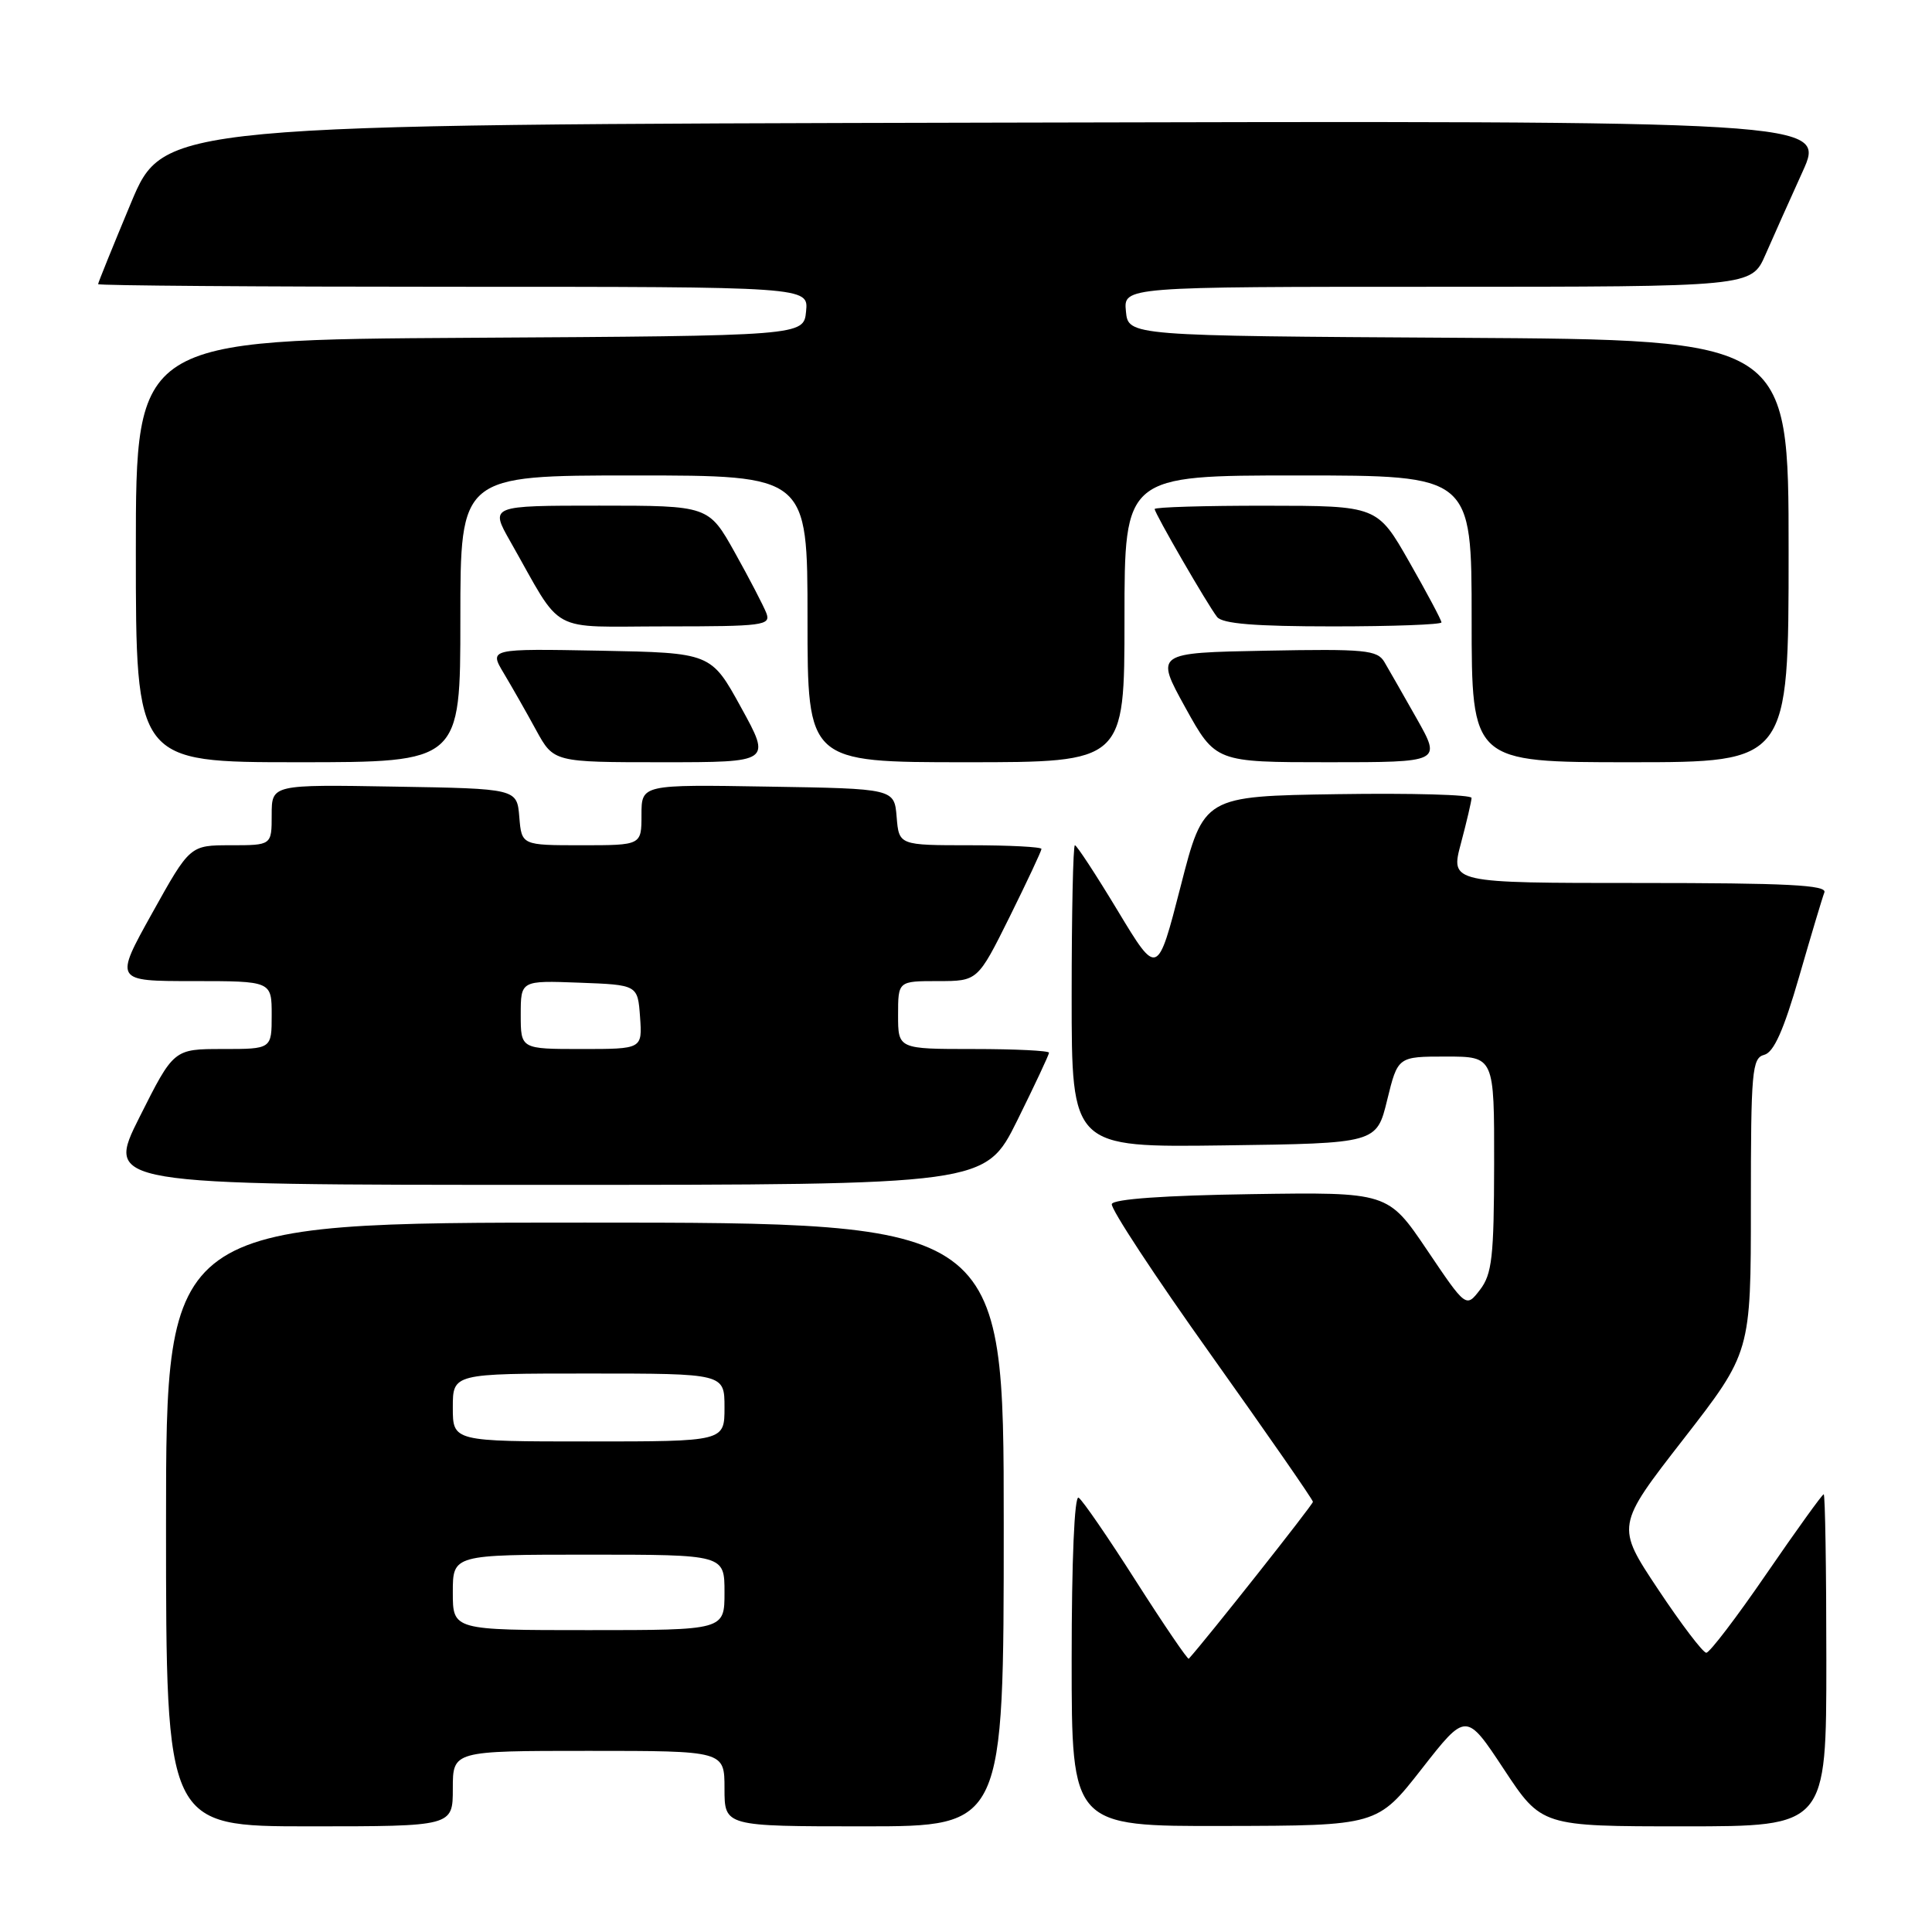 <?xml version="1.0" encoding="UTF-8" standalone="no"?>
<!DOCTYPE svg PUBLIC "-//W3C//DTD SVG 1.1//EN" "http://www.w3.org/Graphics/SVG/1.1/DTD/svg11.dtd" >
<svg xmlns="http://www.w3.org/2000/svg" xmlns:xlink="http://www.w3.org/1999/xlink" version="1.1" viewBox="0 0 256 256">
 <g >
 <path fill="currentColor"
d=" M 60.00 237.00 C 60.00 232.00 60.00 232.00 78.00 232.00 C 96.00 232.00 96.00 232.00 96.00 237.00 C 96.00 242.00 96.00 242.00 114.50 242.00 C 133.00 242.00 133.00 242.00 133.00 202.00 C 133.00 162.00 133.00 162.00 77.50 162.00 C 22.00 162.00 22.00 162.00 22.00 202.00 C 22.00 242.00 22.00 242.00 41.00 242.00 C 60.00 242.00 60.00 242.00 60.00 237.00 Z  M 188.39 234.38 C 194.27 226.86 194.27 226.86 199.27 234.43 C 204.27 242.00 204.27 242.00 223.14 242.00 C 242.00 242.00 242.00 242.00 242.00 220.00 C 242.00 207.90 241.84 198.00 241.65 198.00 C 241.46 198.00 238.06 202.72 234.09 208.50 C 230.13 214.28 226.53 219.00 226.09 219.00 C 225.66 219.00 222.78 215.22 219.71 210.60 C 214.12 202.20 214.12 202.20 223.06 190.70 C 232.00 179.19 232.00 179.19 232.00 159.71 C 232.00 141.92 232.15 140.19 233.77 139.77 C 235.04 139.44 236.35 136.50 238.40 129.40 C 239.97 123.96 241.47 118.94 241.74 118.25 C 242.11 117.27 236.80 117.00 217.20 117.00 C 192.18 117.00 192.18 117.00 193.58 111.75 C 194.35 108.86 194.98 106.15 194.99 105.73 C 194.99 105.30 187.01 105.08 177.25 105.23 C 159.50 105.50 159.50 105.50 156.44 117.45 C 153.37 129.40 153.37 129.40 148.12 120.70 C 145.23 115.91 142.67 112.00 142.43 112.00 C 142.19 112.00 142.00 121.01 142.00 132.02 C 142.00 152.04 142.00 152.04 162.21 151.77 C 182.41 151.50 182.41 151.50 183.81 145.75 C 185.22 140.00 185.22 140.00 191.61 140.00 C 198.00 140.00 198.00 140.00 197.98 154.25 C 197.96 166.55 197.70 168.83 196.11 170.90 C 194.26 173.30 194.26 173.30 189.09 165.63 C 183.91 157.96 183.91 157.96 165.79 158.23 C 154.33 158.40 147.54 158.88 147.32 159.54 C 147.13 160.12 153.04 169.12 160.47 179.54 C 167.89 189.97 173.97 198.72 173.97 199.00 C 173.98 199.36 159.81 217.27 157.52 219.79 C 157.38 219.94 154.24 215.33 150.55 209.55 C 146.86 203.76 143.43 198.76 142.92 198.45 C 142.37 198.11 142.00 206.74 142.00 219.94 C 142.00 242.00 142.00 242.00 162.25 241.95 C 182.50 241.91 182.50 241.91 188.39 234.38 Z  M 134.78 148.49 C 137.10 143.80 139.00 139.75 139.00 139.49 C 139.00 139.22 134.50 139.00 129.00 139.00 C 119.00 139.00 119.00 139.00 119.00 134.50 C 119.00 130.00 119.00 130.00 124.28 130.00 C 129.55 130.00 129.55 130.00 133.78 121.49 C 136.10 116.80 138.00 112.75 138.00 112.49 C 138.00 112.22 133.75 112.00 128.56 112.00 C 119.12 112.00 119.12 112.00 118.81 108.25 C 118.50 104.50 118.50 104.50 101.75 104.23 C 85.00 103.95 85.00 103.95 85.00 107.98 C 85.00 112.00 85.00 112.00 77.06 112.00 C 69.12 112.00 69.12 112.00 68.81 108.25 C 68.50 104.50 68.50 104.50 52.25 104.23 C 36.00 103.95 36.00 103.95 36.00 107.98 C 36.00 112.00 36.00 112.00 30.58 112.00 C 25.17 112.00 25.17 112.00 20.16 121.00 C 15.15 130.00 15.15 130.00 25.58 130.00 C 36.00 130.00 36.00 130.00 36.00 134.50 C 36.00 139.00 36.00 139.00 29.51 139.00 C 23.02 139.00 23.02 139.00 18.50 148.00 C 13.98 157.00 13.98 157.00 72.27 157.00 C 130.55 157.00 130.55 157.00 134.78 148.49 Z  M 61.00 82.00 C 61.00 63.00 61.00 63.00 84.00 63.00 C 107.00 63.00 107.00 63.00 107.00 82.00 C 107.00 101.00 107.00 101.00 128.00 101.00 C 149.00 101.00 149.00 101.00 149.00 82.00 C 149.00 63.00 149.00 63.00 172.00 63.00 C 195.00 63.00 195.00 63.00 195.00 82.00 C 195.00 101.00 195.00 101.00 216.00 101.00 C 237.00 101.00 237.00 101.00 237.00 73.01 C 237.00 45.02 237.00 45.02 193.25 44.76 C 149.50 44.50 149.50 44.50 149.19 41.25 C 148.87 38.00 148.87 38.00 190.47 38.00 C 232.07 38.00 232.07 38.00 233.93 33.75 C 234.95 31.41 237.17 26.46 238.85 22.75 C 241.92 15.99 241.92 15.99 131.81 16.25 C 21.70 16.50 21.70 16.50 17.35 26.90 C 14.96 32.63 13.00 37.46 13.00 37.65 C 13.00 37.84 34.18 38.00 60.06 38.00 C 107.13 38.00 107.13 38.00 106.81 41.25 C 106.50 44.50 106.50 44.50 62.25 44.76 C 18.00 45.02 18.00 45.02 18.00 73.01 C 18.00 101.00 18.00 101.00 39.50 101.00 C 61.00 101.00 61.00 101.00 61.00 82.00 Z  M 98.20 93.75 C 94.22 86.50 94.22 86.50 79.51 86.22 C 64.80 85.95 64.80 85.95 66.76 89.22 C 67.84 91.03 69.77 94.41 71.04 96.75 C 73.37 101.00 73.37 101.00 87.78 101.00 C 102.19 101.00 102.19 101.00 98.20 93.75 Z  M 187.74 95.25 C 185.95 92.09 184.02 88.70 183.44 87.72 C 182.50 86.13 180.89 85.97 167.72 86.22 C 153.06 86.50 153.06 86.50 157.06 93.75 C 161.07 101.00 161.07 101.00 176.02 101.00 C 190.98 101.00 190.98 101.00 187.74 95.25 Z  M 101.55 81.25 C 101.18 80.29 99.31 76.69 97.39 73.25 C 93.90 67.00 93.90 67.00 79.41 67.00 C 64.92 67.00 64.92 67.00 67.62 71.75 C 74.74 84.28 72.40 83.00 88.19 83.00 C 101.13 83.00 102.16 82.87 101.55 81.25 Z  M 191.00 82.47 C 191.00 82.17 189.09 78.58 186.75 74.48 C 182.50 67.02 182.50 67.02 167.75 67.01 C 159.64 67.00 153.00 67.20 153.00 67.45 C 153.00 68.02 159.99 80.11 161.27 81.75 C 161.97 82.65 166.31 83.00 176.62 83.00 C 184.53 83.00 191.00 82.76 191.00 82.47 Z  M 60.00 211.00 C 60.00 206.00 60.00 206.00 78.00 206.00 C 96.00 206.00 96.00 206.00 96.00 211.00 C 96.00 216.00 96.00 216.00 78.00 216.00 C 60.00 216.00 60.00 216.00 60.00 211.00 Z  M 60.00 186.50 C 60.00 182.00 60.00 182.00 78.00 182.00 C 96.00 182.00 96.00 182.00 96.00 186.50 C 96.00 191.00 96.00 191.00 78.00 191.00 C 60.00 191.00 60.00 191.00 60.00 186.50 Z  M 69.00 134.46 C 69.00 129.92 69.00 129.92 76.75 130.21 C 84.50 130.50 84.50 130.50 84.81 134.75 C 85.11 139.00 85.11 139.00 77.06 139.00 C 69.00 139.00 69.00 139.00 69.00 134.46 Z "/>
</g>
</svg>